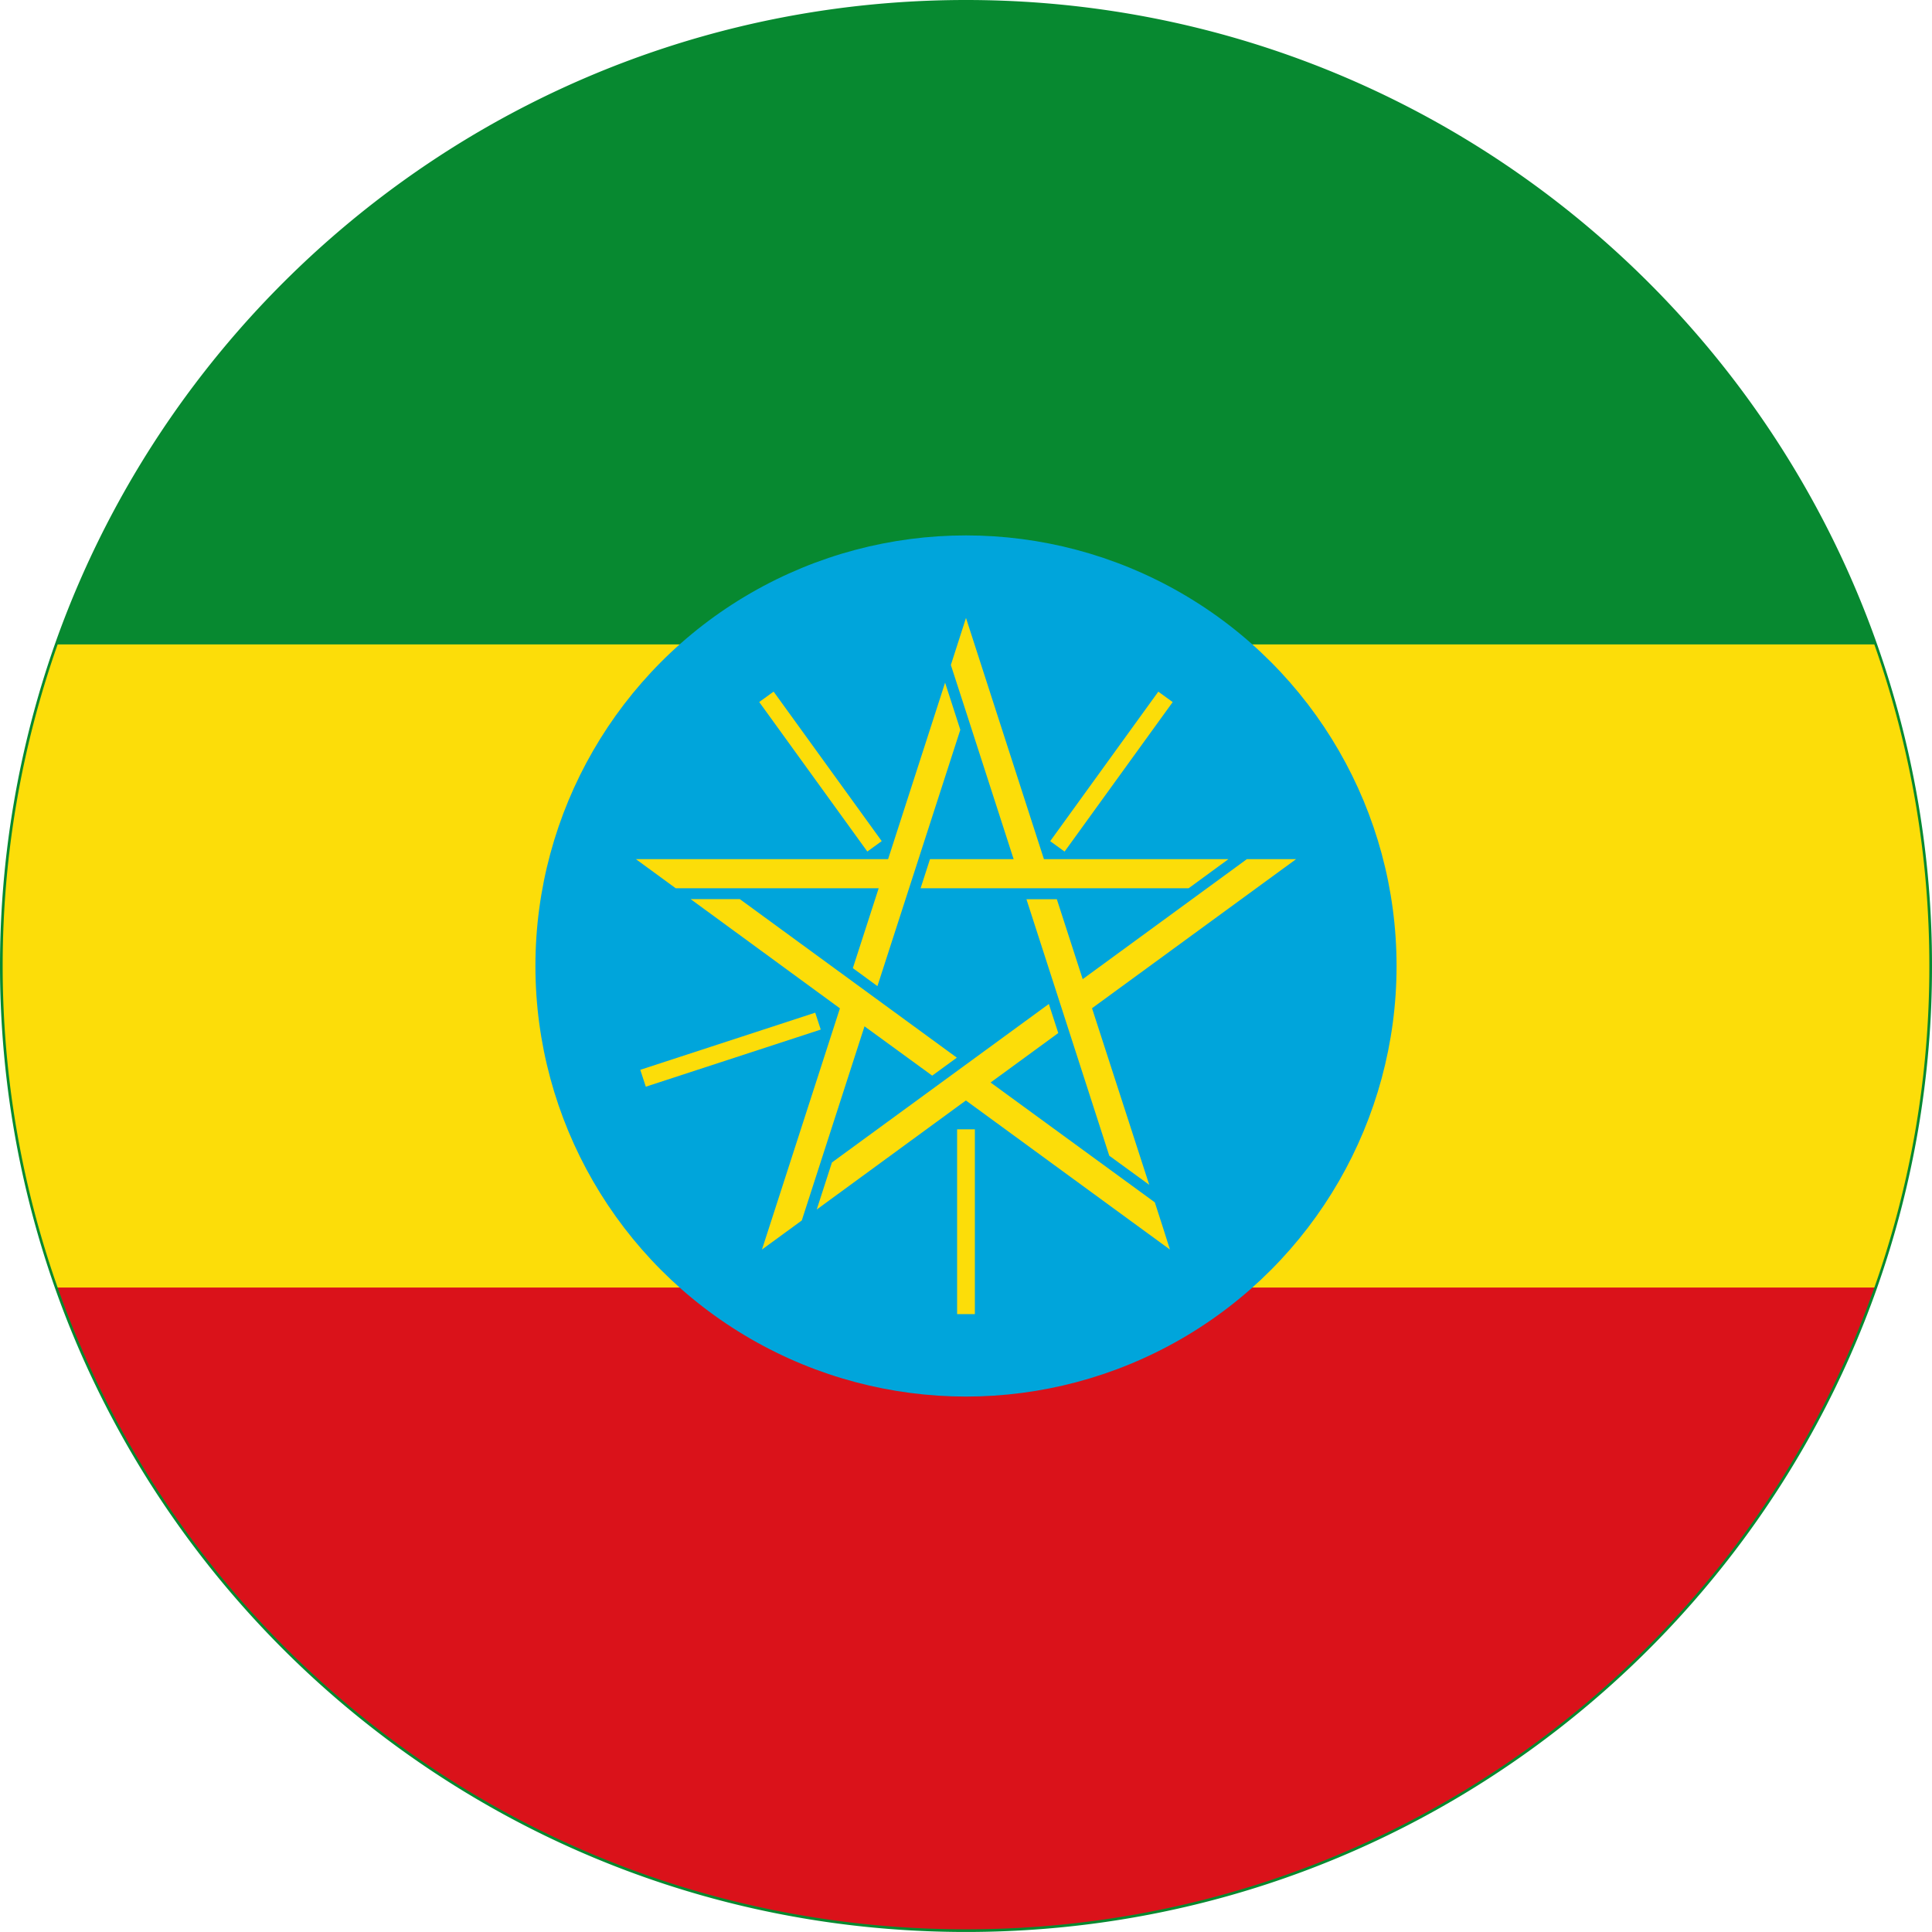 <svg xmlns="http://www.w3.org/2000/svg" viewBox="0 0 725.37 725.36"><defs><style>.cls-1{fill:#078930;}.cls-2{fill:#fcdd09;}.cls-3{fill:#da121a;}.cls-4{fill:#00a5db;}.cls-5,.cls-6{fill:none;}.cls-5{stroke:#fcdd09;stroke-miterlimit:5.33;stroke-width:6.67px;}.cls-6{stroke:#078930;stroke-miterlimit:10;}</style></defs><g id="Layer_2" data-name="Layer 2"><g id="svg898"><path class="cls-1" d="M724.87,362.68A361.47,361.47,0,0,1,704.26,483.4C654.54,624.07,520.38,724.86,362.68,724.86S70.83,624.07,21.11,483.4a363.88,363.88,0,0,1,0-241.45C70.83,101.28,205,.5,362.68.5S654.54,101.28,704.26,242A361.53,361.53,0,0,1,724.87,362.68Z"/><path class="cls-2" d="M724.87,362.68A361.47,361.47,0,0,1,704.26,483.4C654.54,624.07,520.38,724.86,362.68,724.86S70.83,624.07,21.11,483.4a363.88,363.88,0,0,1,0-241.45H704.26A361.53,361.53,0,0,1,724.87,362.68Z"/><path class="cls-3" d="M704.26,483.4C654.54,624.07,520.38,724.86,362.68,724.86S70.83,624.07,21.11,483.4Z"/><g id="g968"><circle id="circle892" class="cls-4" cx="362.68" cy="362.68" r="161.66"/><path id="path894" class="cls-2" d="M357.68,265.09l-2.85-8.79L352,265.09l-18.56,57.47H238.74l14.95,10.93H329.9l-9.7,30,9.23,6.75L360.55,274Zm-79.91,72.49H259.3l56.05,41-26.41,81.72-2.86,8.84,12.11-8.84,2.84-2.08,23.55-72.89L350,403.85l9.24-6.75ZM436.43,460.26l-2.85-8.83-61.66-45,25.41-18.57-3.54-10.92-81.44,59.51-5.71,17.67,56-40.95,64.5,47.13,12.11,8.84Zm50.2-137.7H468.15L406.5,367.62l-9.71-30H385.38l31.1,96.3,15,10.92L410,378.54Zm-94.69,0-18.57-57.47L362.68,232,357,249.67l5,15.42,18.57,57.47h-31.4l-3.53,10.93H446.28l14.94-10.93Z"/><path id="path896" class="cls-5" d="M362.68,424v69.38m-55.57-110-65.68,21.45m86.91-87.08-38.09-52.68-2.5-3.45M397,317.77l38.09-52.68,2.5-3.45"/></g><path class="cls-6" d="M724.87,362.68A361.47,361.47,0,0,1,704.26,483.4C654.54,624.07,520.38,724.86,362.68,724.86S70.83,624.07,21.11,483.4a363.88,363.88,0,0,1,0-241.45C70.83,101.28,205,.5,362.68.5S654.54,101.28,704.26,242A361.53,361.53,0,0,1,724.87,362.68Z"/></g></g></svg>